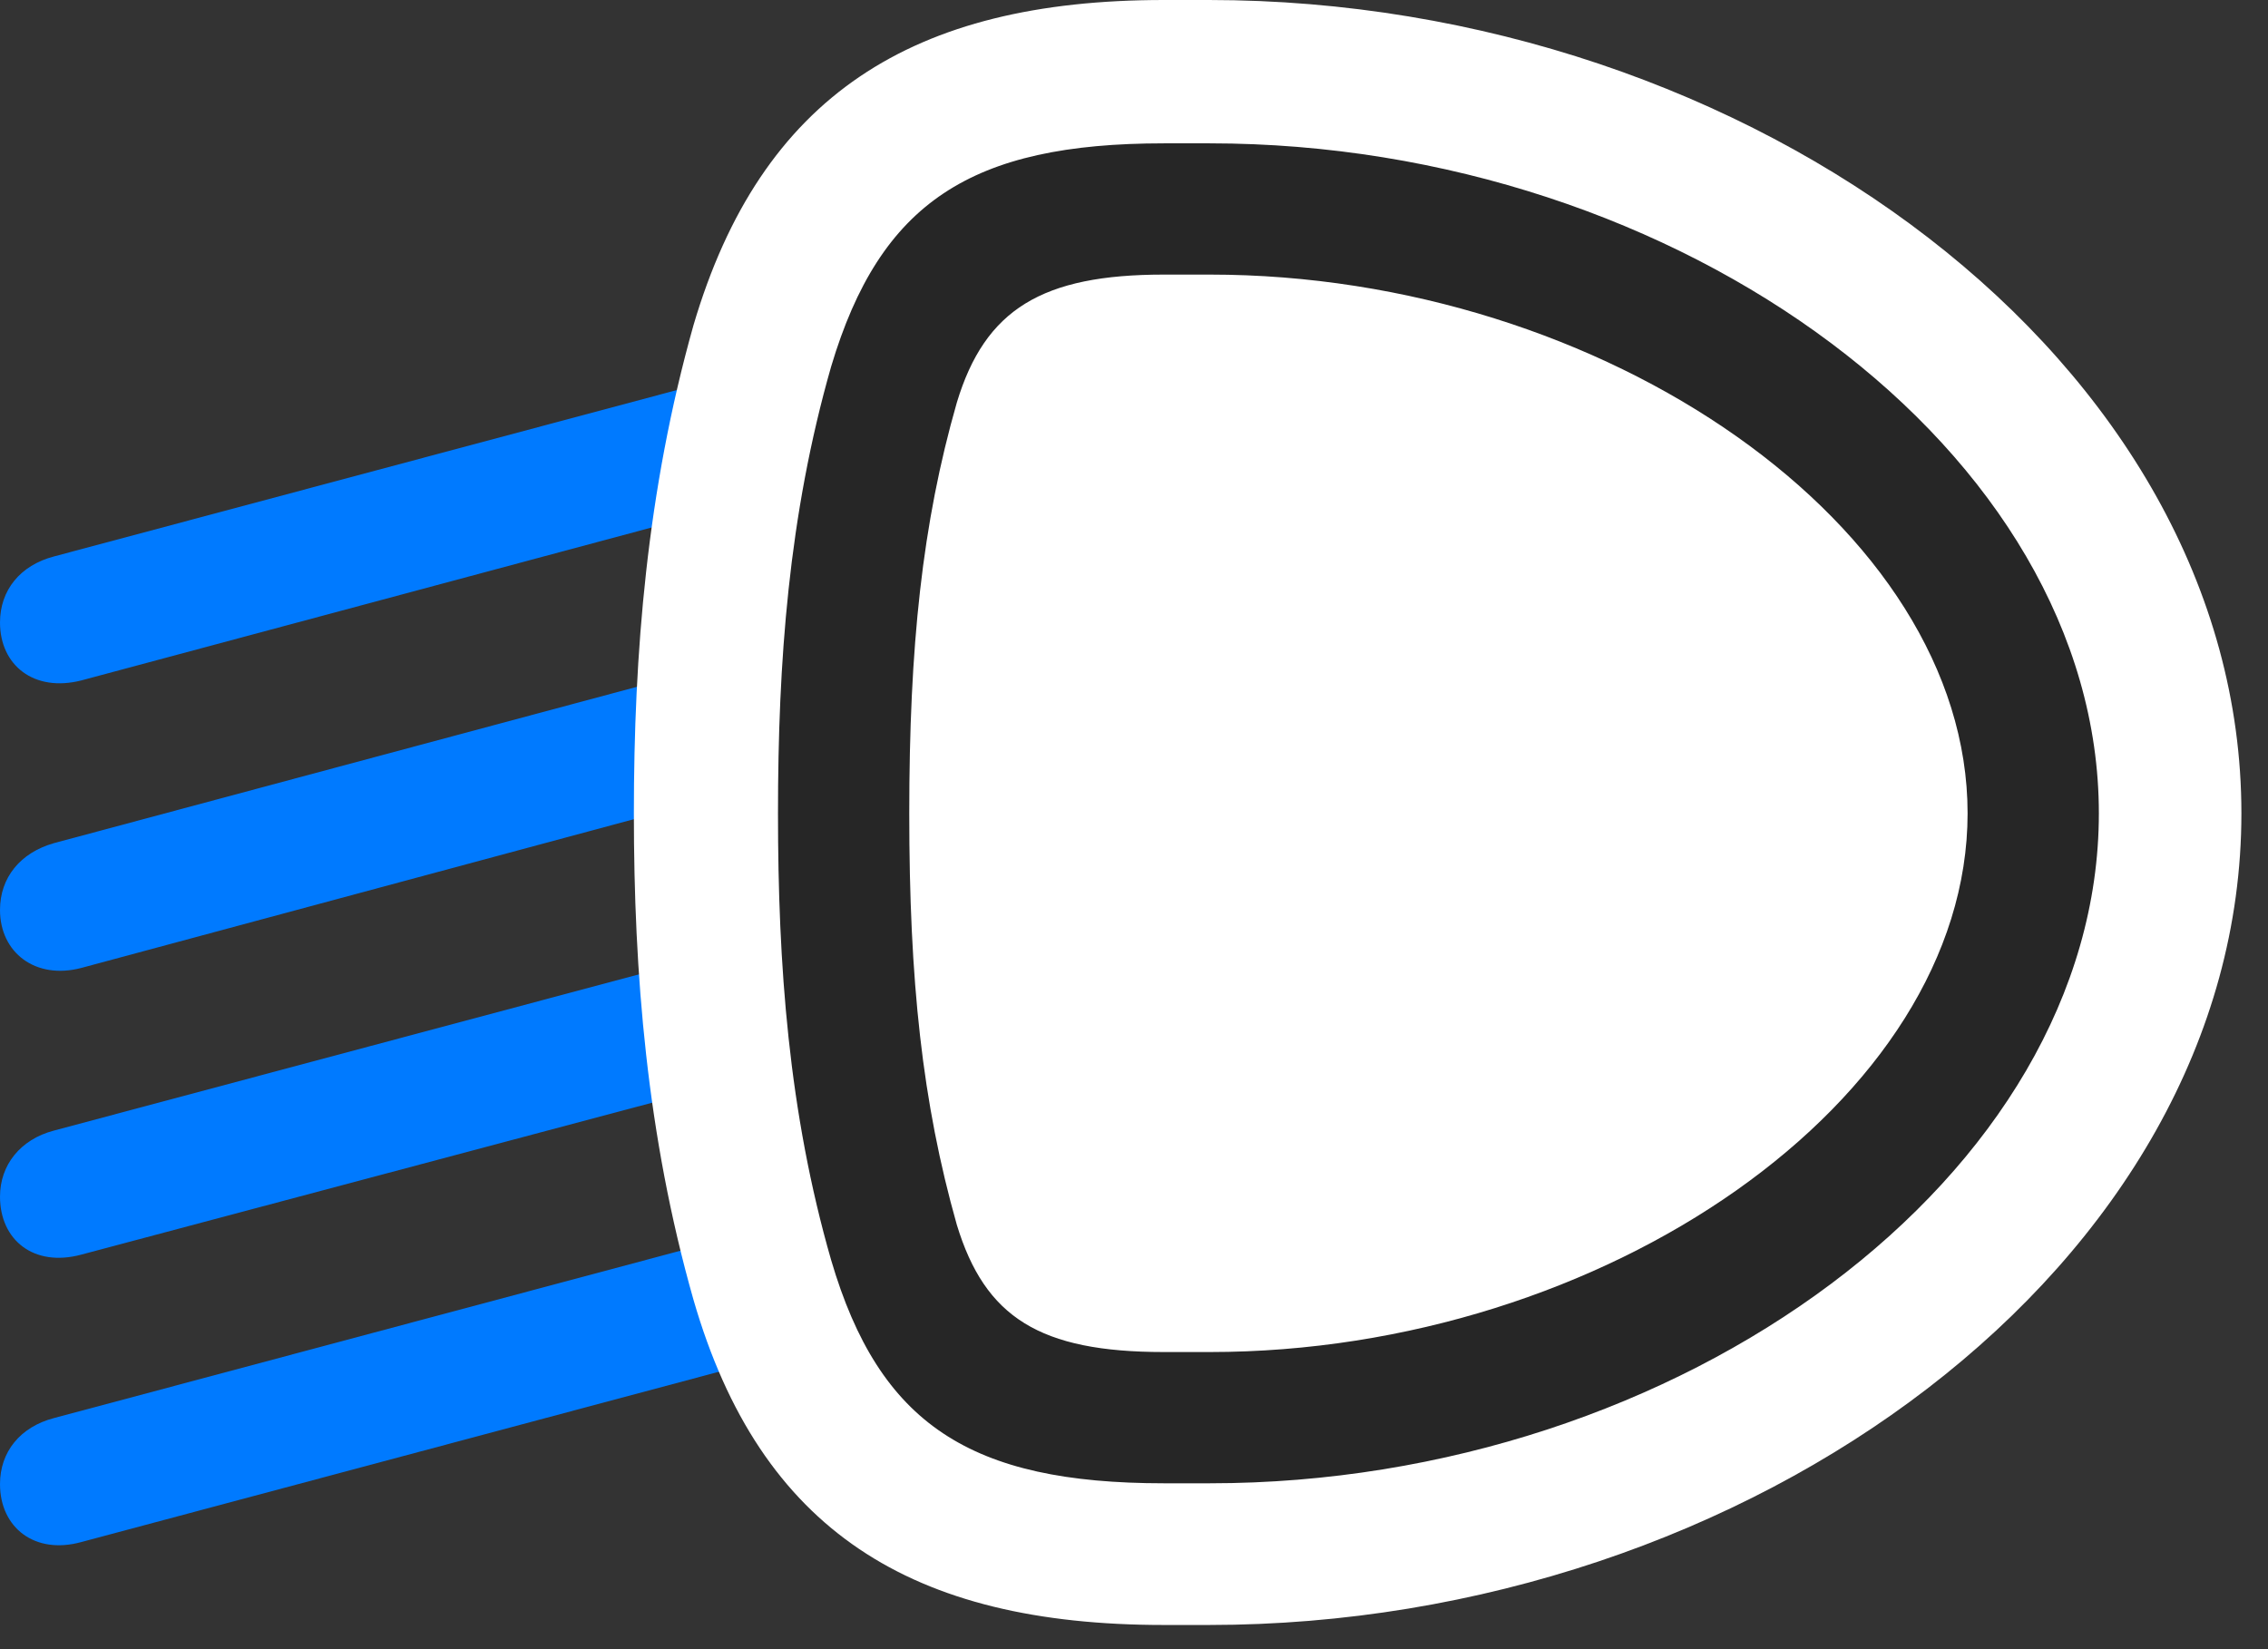 <svg width="33" height="24" viewBox="0 0 33 24" fill="none" xmlns="http://www.w3.org/2000/svg">
<rect x="0" y="0" width="33" height="24" fill="#333333" stroke="none"/>
<path d="M12.586 6.844V4.945L0.785 8.098C0.293 8.227 0 8.59 0 9.059C0 9.68 0.492 10.078 1.184 9.902L12.586 6.844ZM12.586 11.016V9.105L0.785 12.27C0.293 12.41 0 12.773 0 13.242C0 13.863 0.516 14.262 1.184 14.086L12.586 11.016ZM12.586 15.223V13.301L0.785 16.453C0.293 16.582 0 16.957 0 17.414C0 18.047 0.492 18.445 1.184 18.258L12.586 15.223ZM12.586 19.395V17.484L0.785 20.637C0.293 20.766 0 21.129 0 21.598C0 22.23 0.504 22.629 1.184 22.441L12.586 19.395Z" fill="#007AFF"/>
<path d="M9.223 11.836C9.223 14.156 9.41 16.523 10.09 18.914C11.062 22.277 13.266 23.648 16.934 23.648H17.59C25.453 23.648 32.613 18.398 32.613 11.836C32.613 5.285 25.477 0 17.59 0H16.934C13.277 0 11.074 1.395 10.09 4.734C9.41 7.148 9.223 9.516 9.223 11.836Z" fill="white"/>
<path d="M11.32 11.836C11.32 14.039 11.473 16.184 12.094 18.34C12.797 20.73 14.121 21.586 16.934 21.586H17.602C24.457 21.586 30.539 17.098 30.539 11.836C30.539 6.586 24.457 2.086 17.602 2.086H16.934C14.133 2.086 12.809 2.941 12.094 5.332C11.473 7.5 11.32 9.645 11.32 11.836ZM13.23 11.836C13.23 9.41 13.418 7.617 13.922 5.859C14.332 4.5 15.164 3.996 16.934 3.996H17.602C23.344 3.996 28.629 7.664 28.629 11.836C28.629 16.008 23.344 19.676 17.602 19.676H16.934C15.129 19.676 14.332 19.172 13.922 17.824C13.418 16.043 13.23 14.273 13.23 11.836Z" fill="black" fill-opacity="0.85"/>
</svg>
